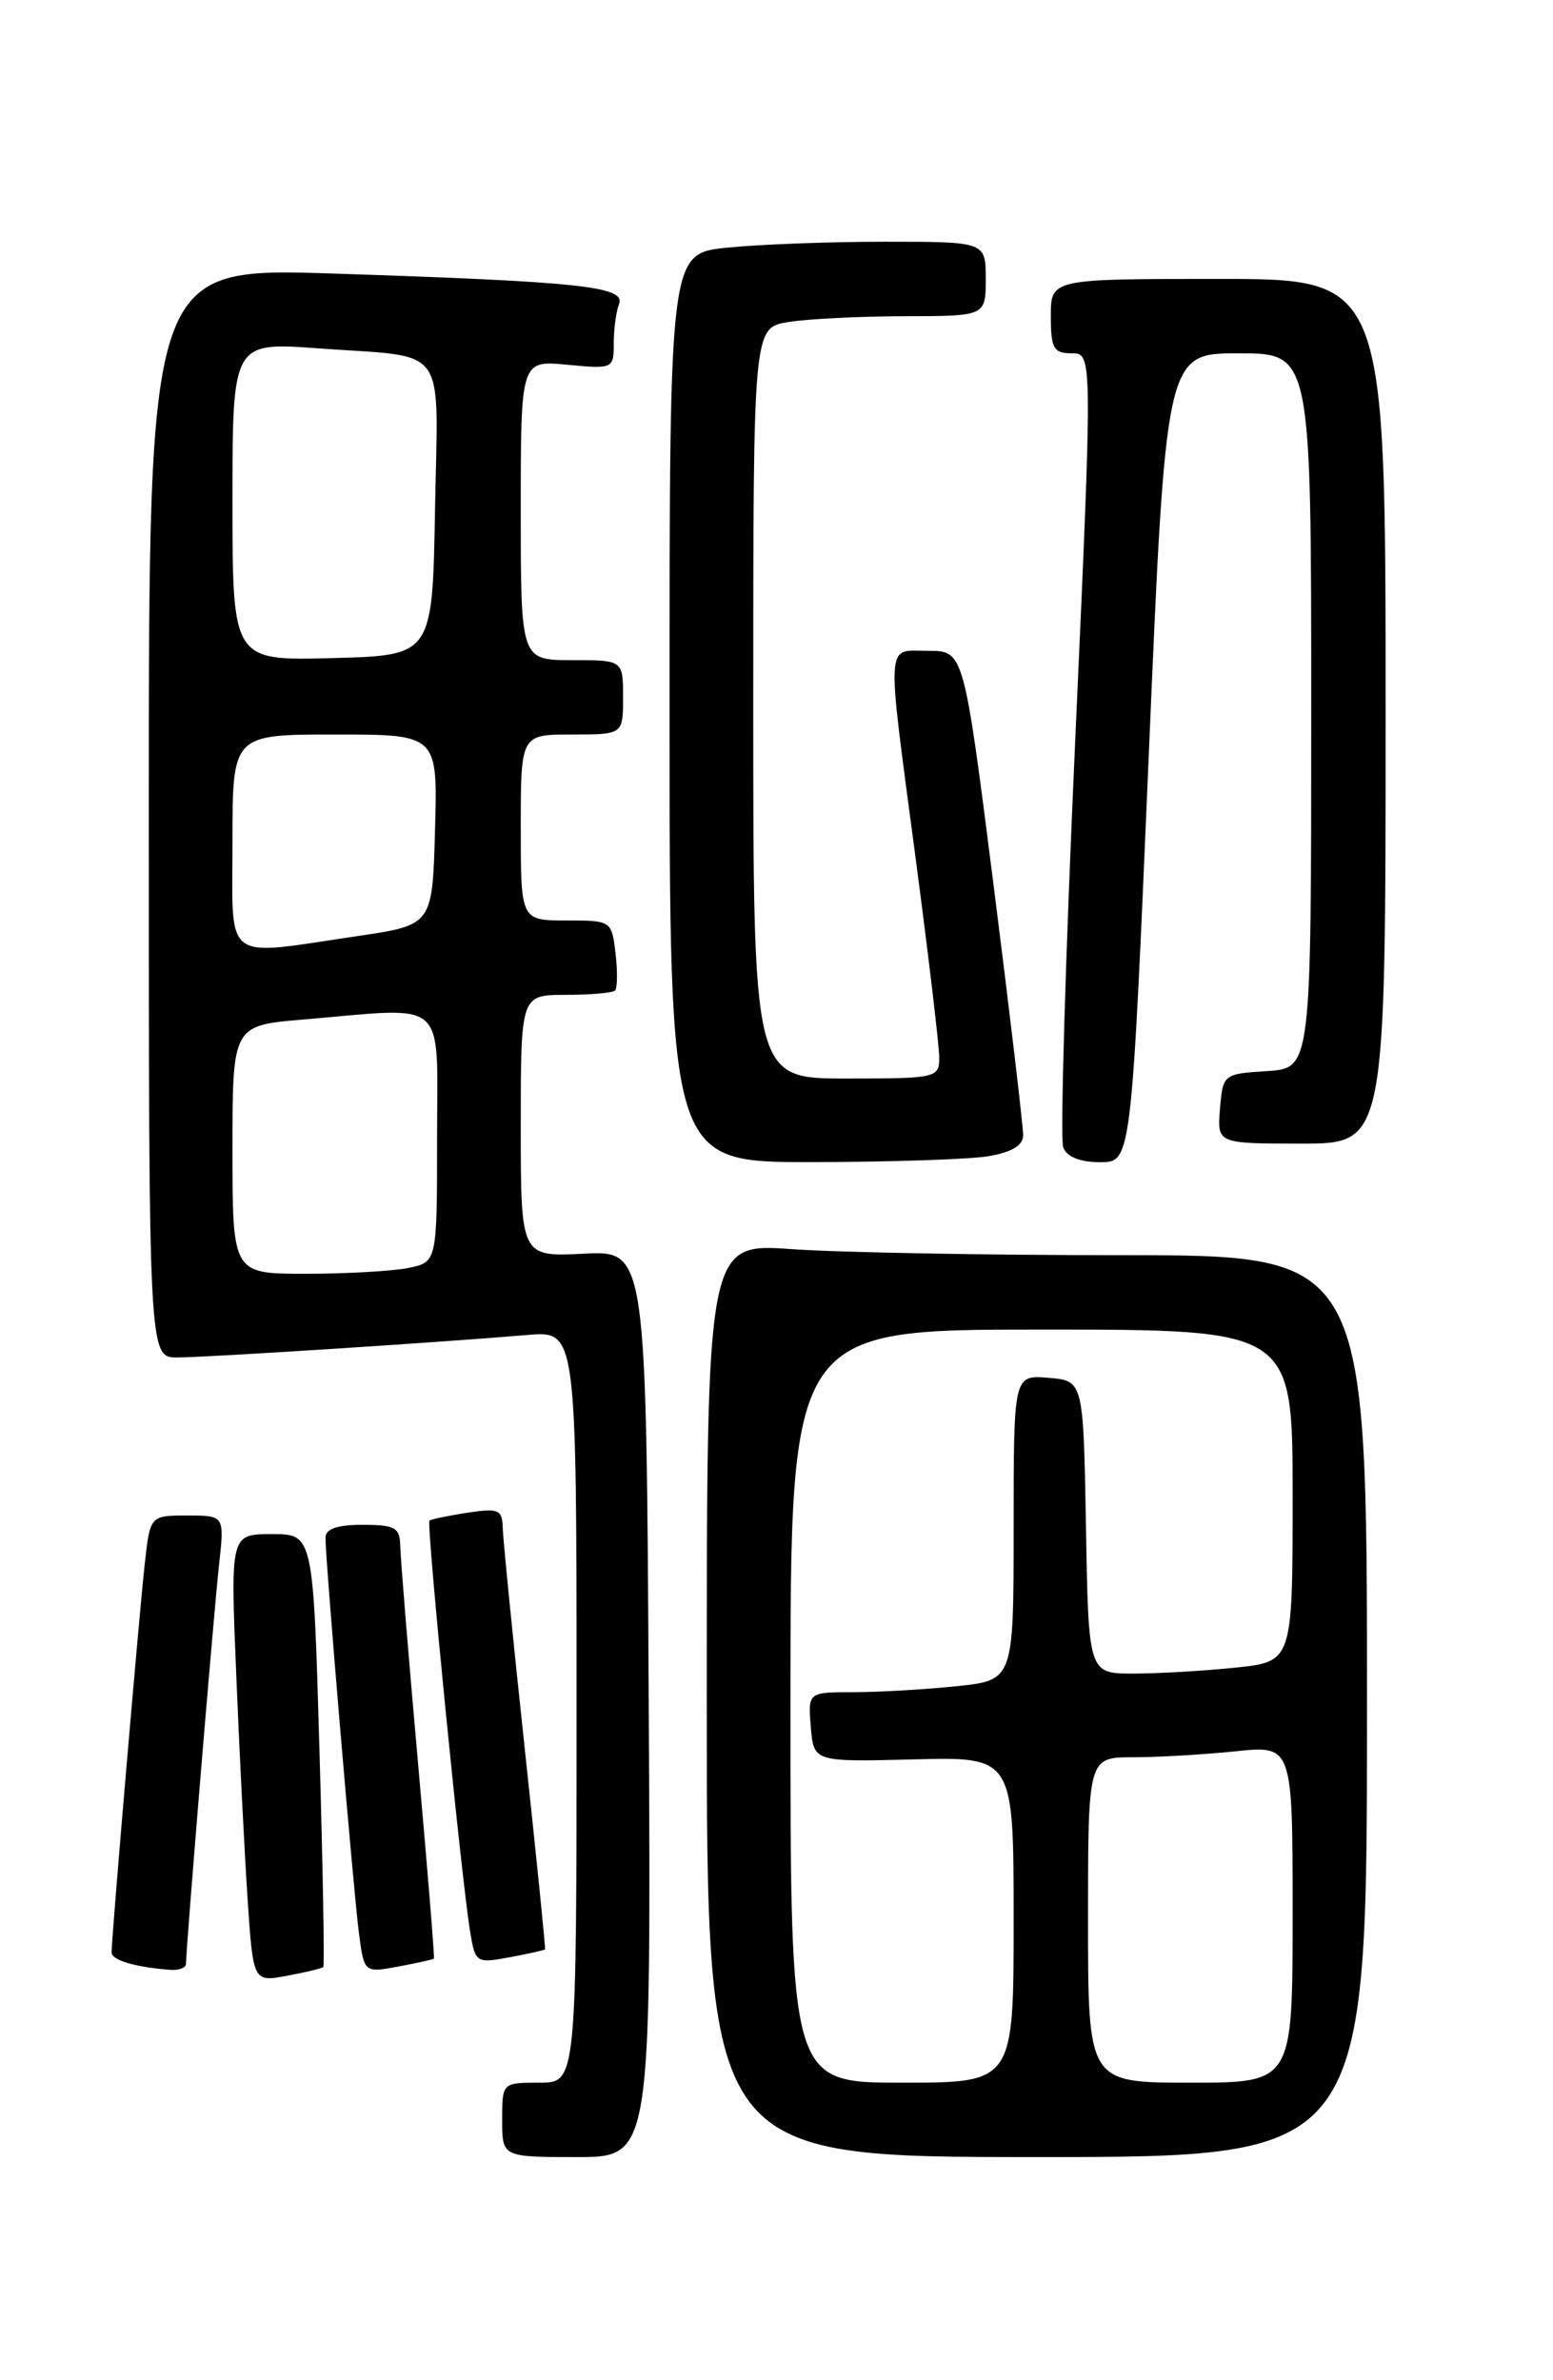 <?xml version="1.0" encoding="UTF-8" standalone="no"?>
<!DOCTYPE svg PUBLIC "-//W3C//DTD SVG 1.1//EN" "http://www.w3.org/Graphics/SVG/1.1/DTD/svg11.dtd" >
<svg xmlns="http://www.w3.org/2000/svg" xmlns:xlink="http://www.w3.org/1999/xlink" version="1.1" viewBox="0 0 167 256">
 <g >
 <path fill="currentColor"
d=" M 69.76 183.25 C 69.50 134.50 69.50 134.50 62.75 134.84 C 56.00 135.18 56.00 135.18 56.00 121.09 C 56.00 107.00 56.00 107.00 60.83 107.00 C 63.49 107.00 65.88 106.79 66.14 106.53 C 66.39 106.27 66.42 104.47 66.19 102.53 C 65.78 99.03 65.74 99.00 60.89 99.00 C 56.00 99.00 56.00 99.00 56.00 89.00 C 56.00 79.00 56.00 79.00 61.50 79.00 C 67.00 79.00 67.00 79.00 67.00 75.00 C 67.00 71.00 67.00 71.00 61.50 71.00 C 56.00 71.00 56.00 71.00 56.00 54.87 C 56.00 38.75 56.00 38.75 61.00 39.23 C 65.91 39.70 66.00 39.66 66.00 36.93 C 66.00 35.41 66.25 33.50 66.57 32.69 C 67.29 30.81 62.35 30.29 35.75 29.42 C 16.00 28.78 16.00 28.78 16.00 87.39 C 16.00 146.00 16.00 146.00 19.06 146.00 C 22.11 146.00 46.76 144.42 56.75 143.58 C 62.00 143.14 62.00 143.14 62.00 183.57 C 62.00 224.00 62.00 224.00 58.00 224.00 C 54.00 224.00 54.00 224.00 54.00 228.00 C 54.00 232.00 54.00 232.00 62.01 232.00 C 70.02 232.00 70.02 232.00 69.76 183.25 Z  M 147.00 183.50 C 147.00 135.00 147.00 135.00 120.65 135.00 C 106.16 135.00 90.19 134.71 85.15 134.35 C 76.00 133.70 76.00 133.70 76.00 182.85 C 76.00 232.00 76.00 232.00 111.50 232.00 C 147.00 232.00 147.00 232.00 147.00 183.50 Z  M 34.76 211.56 C 34.91 211.42 34.72 200.89 34.35 188.15 C 33.68 165.00 33.68 165.00 29.23 165.00 C 24.77 165.00 24.77 165.00 25.41 180.25 C 25.75 188.64 26.31 199.48 26.63 204.34 C 27.23 213.18 27.23 213.18 30.86 212.50 C 32.86 212.13 34.62 211.71 34.76 211.56 Z  M 20.00 211.23 C 20.00 209.53 23.01 173.14 23.56 168.25 C 24.14 163.00 24.14 163.00 20.14 163.00 C 16.14 163.00 16.14 163.00 15.56 168.25 C 14.97 173.57 12.00 208.36 12.00 209.98 C 12.00 210.82 14.49 211.57 18.25 211.86 C 19.21 211.94 20.00 211.65 20.00 211.23 Z  M 46.66 210.66 C 46.75 210.57 45.97 201.05 44.94 189.50 C 43.91 177.95 43.06 167.49 43.04 166.25 C 43.00 164.30 42.47 164.00 39.00 164.00 C 36.23 164.00 35.00 164.43 35.00 165.41 C 35.00 167.86 38.00 203.31 38.59 207.85 C 39.15 212.19 39.15 212.19 42.83 211.51 C 44.85 211.13 46.57 210.75 46.66 210.66 Z  M 58.61 209.66 C 58.68 209.57 57.69 199.82 56.42 188.00 C 55.15 176.18 54.09 165.52 54.06 164.31 C 54.01 162.36 53.61 162.19 50.25 162.70 C 48.19 163.02 46.35 163.40 46.18 163.55 C 45.83 163.84 49.64 202.34 50.57 207.85 C 51.11 211.10 51.23 211.18 54.81 210.51 C 56.84 210.13 58.55 209.75 58.61 209.66 Z  M 106.25 124.36 C 108.77 123.94 110.01 123.21 110.02 122.12 C 110.04 121.23 108.61 109.14 106.85 95.25 C 103.64 70.00 103.64 70.00 99.82 70.00 C 95.18 70.00 95.28 68.27 98.50 92.60 C 99.87 102.99 101.00 112.51 101.00 113.75 C 101.00 115.93 100.70 116.00 91.00 116.00 C 81.00 116.00 81.00 116.00 81.00 75.63 C 81.00 35.26 81.00 35.26 84.75 34.64 C 86.81 34.30 92.44 34.02 97.25 34.01 C 106.00 34.00 106.00 34.00 106.00 30.00 C 106.00 26.00 106.00 26.00 95.15 26.00 C 89.18 26.00 81.53 26.29 78.15 26.64 C 72.00 27.28 72.00 27.28 72.00 76.14 C 72.00 125.00 72.00 125.00 87.25 124.99 C 95.64 124.98 104.19 124.70 106.25 124.36 Z  M 123.52 81.50 C 125.37 38.00 125.37 38.00 133.19 38.00 C 141.00 38.00 141.00 38.00 141.00 76.45 C 141.00 114.89 141.00 114.89 136.25 115.20 C 131.55 115.50 131.50 115.54 131.19 119.25 C 130.88 123.00 130.88 123.00 139.94 123.00 C 149.00 123.00 149.00 123.00 149.00 76.50 C 149.00 30.00 149.00 30.00 131.00 30.00 C 113.00 30.00 113.00 30.00 113.00 34.00 C 113.00 37.48 113.29 38.00 115.25 38.00 C 117.50 38.00 117.50 38.00 115.61 79.91 C 114.57 102.97 113.99 122.54 114.33 123.41 C 114.72 124.43 116.15 125.00 118.30 125.00 C 121.66 125.00 121.66 125.00 123.52 81.50 Z  M 25.00 123.65 C 25.00 110.29 25.00 110.29 32.65 109.65 C 48.36 108.32 47.00 107.12 47.00 122.38 C 47.00 135.75 47.00 135.75 43.88 136.38 C 42.16 136.72 37.21 137.00 32.88 137.00 C 25.00 137.00 25.00 137.00 25.00 123.65 Z  M 25.00 90.50 C 25.00 79.00 25.00 79.00 36.03 79.00 C 47.07 79.00 47.07 79.00 46.78 89.24 C 46.50 99.49 46.50 99.49 38.50 100.67 C 23.78 102.84 25.00 103.76 25.00 90.50 Z  M 25.00 53.93 C 25.00 36.79 25.00 36.79 34.25 37.47 C 48.41 38.50 47.09 36.68 46.78 54.83 C 46.50 70.50 46.50 70.50 35.75 70.78 C 25.00 71.07 25.00 71.07 25.00 53.93 Z  M 85.00 183.50 C 85.00 143.00 85.00 143.00 112.00 143.00 C 139.00 143.00 139.00 143.00 139.00 160.86 C 139.00 178.72 139.00 178.72 132.85 179.36 C 129.47 179.71 124.53 180.00 121.88 180.00 C 117.05 180.00 117.05 180.00 116.78 164.25 C 116.50 148.50 116.50 148.50 112.75 148.19 C 109.00 147.88 109.00 147.88 109.00 164.30 C 109.00 180.72 109.00 180.72 102.85 181.36 C 99.47 181.71 94.50 182.00 91.79 182.00 C 86.88 182.00 86.88 182.00 87.19 185.75 C 87.50 189.50 87.50 189.50 98.25 189.23 C 109.00 188.95 109.00 188.95 109.00 206.48 C 109.00 224.00 109.00 224.00 97.00 224.00 C 85.00 224.00 85.00 224.00 85.00 183.50 Z  M 117.00 206.50 C 117.00 189.00 117.00 189.00 121.85 189.00 C 124.52 189.00 129.47 188.71 132.85 188.36 C 139.00 187.72 139.00 187.72 139.00 205.86 C 139.00 224.00 139.00 224.00 128.00 224.00 C 117.00 224.00 117.00 224.00 117.00 206.50 Z "/>
</g>
</svg>